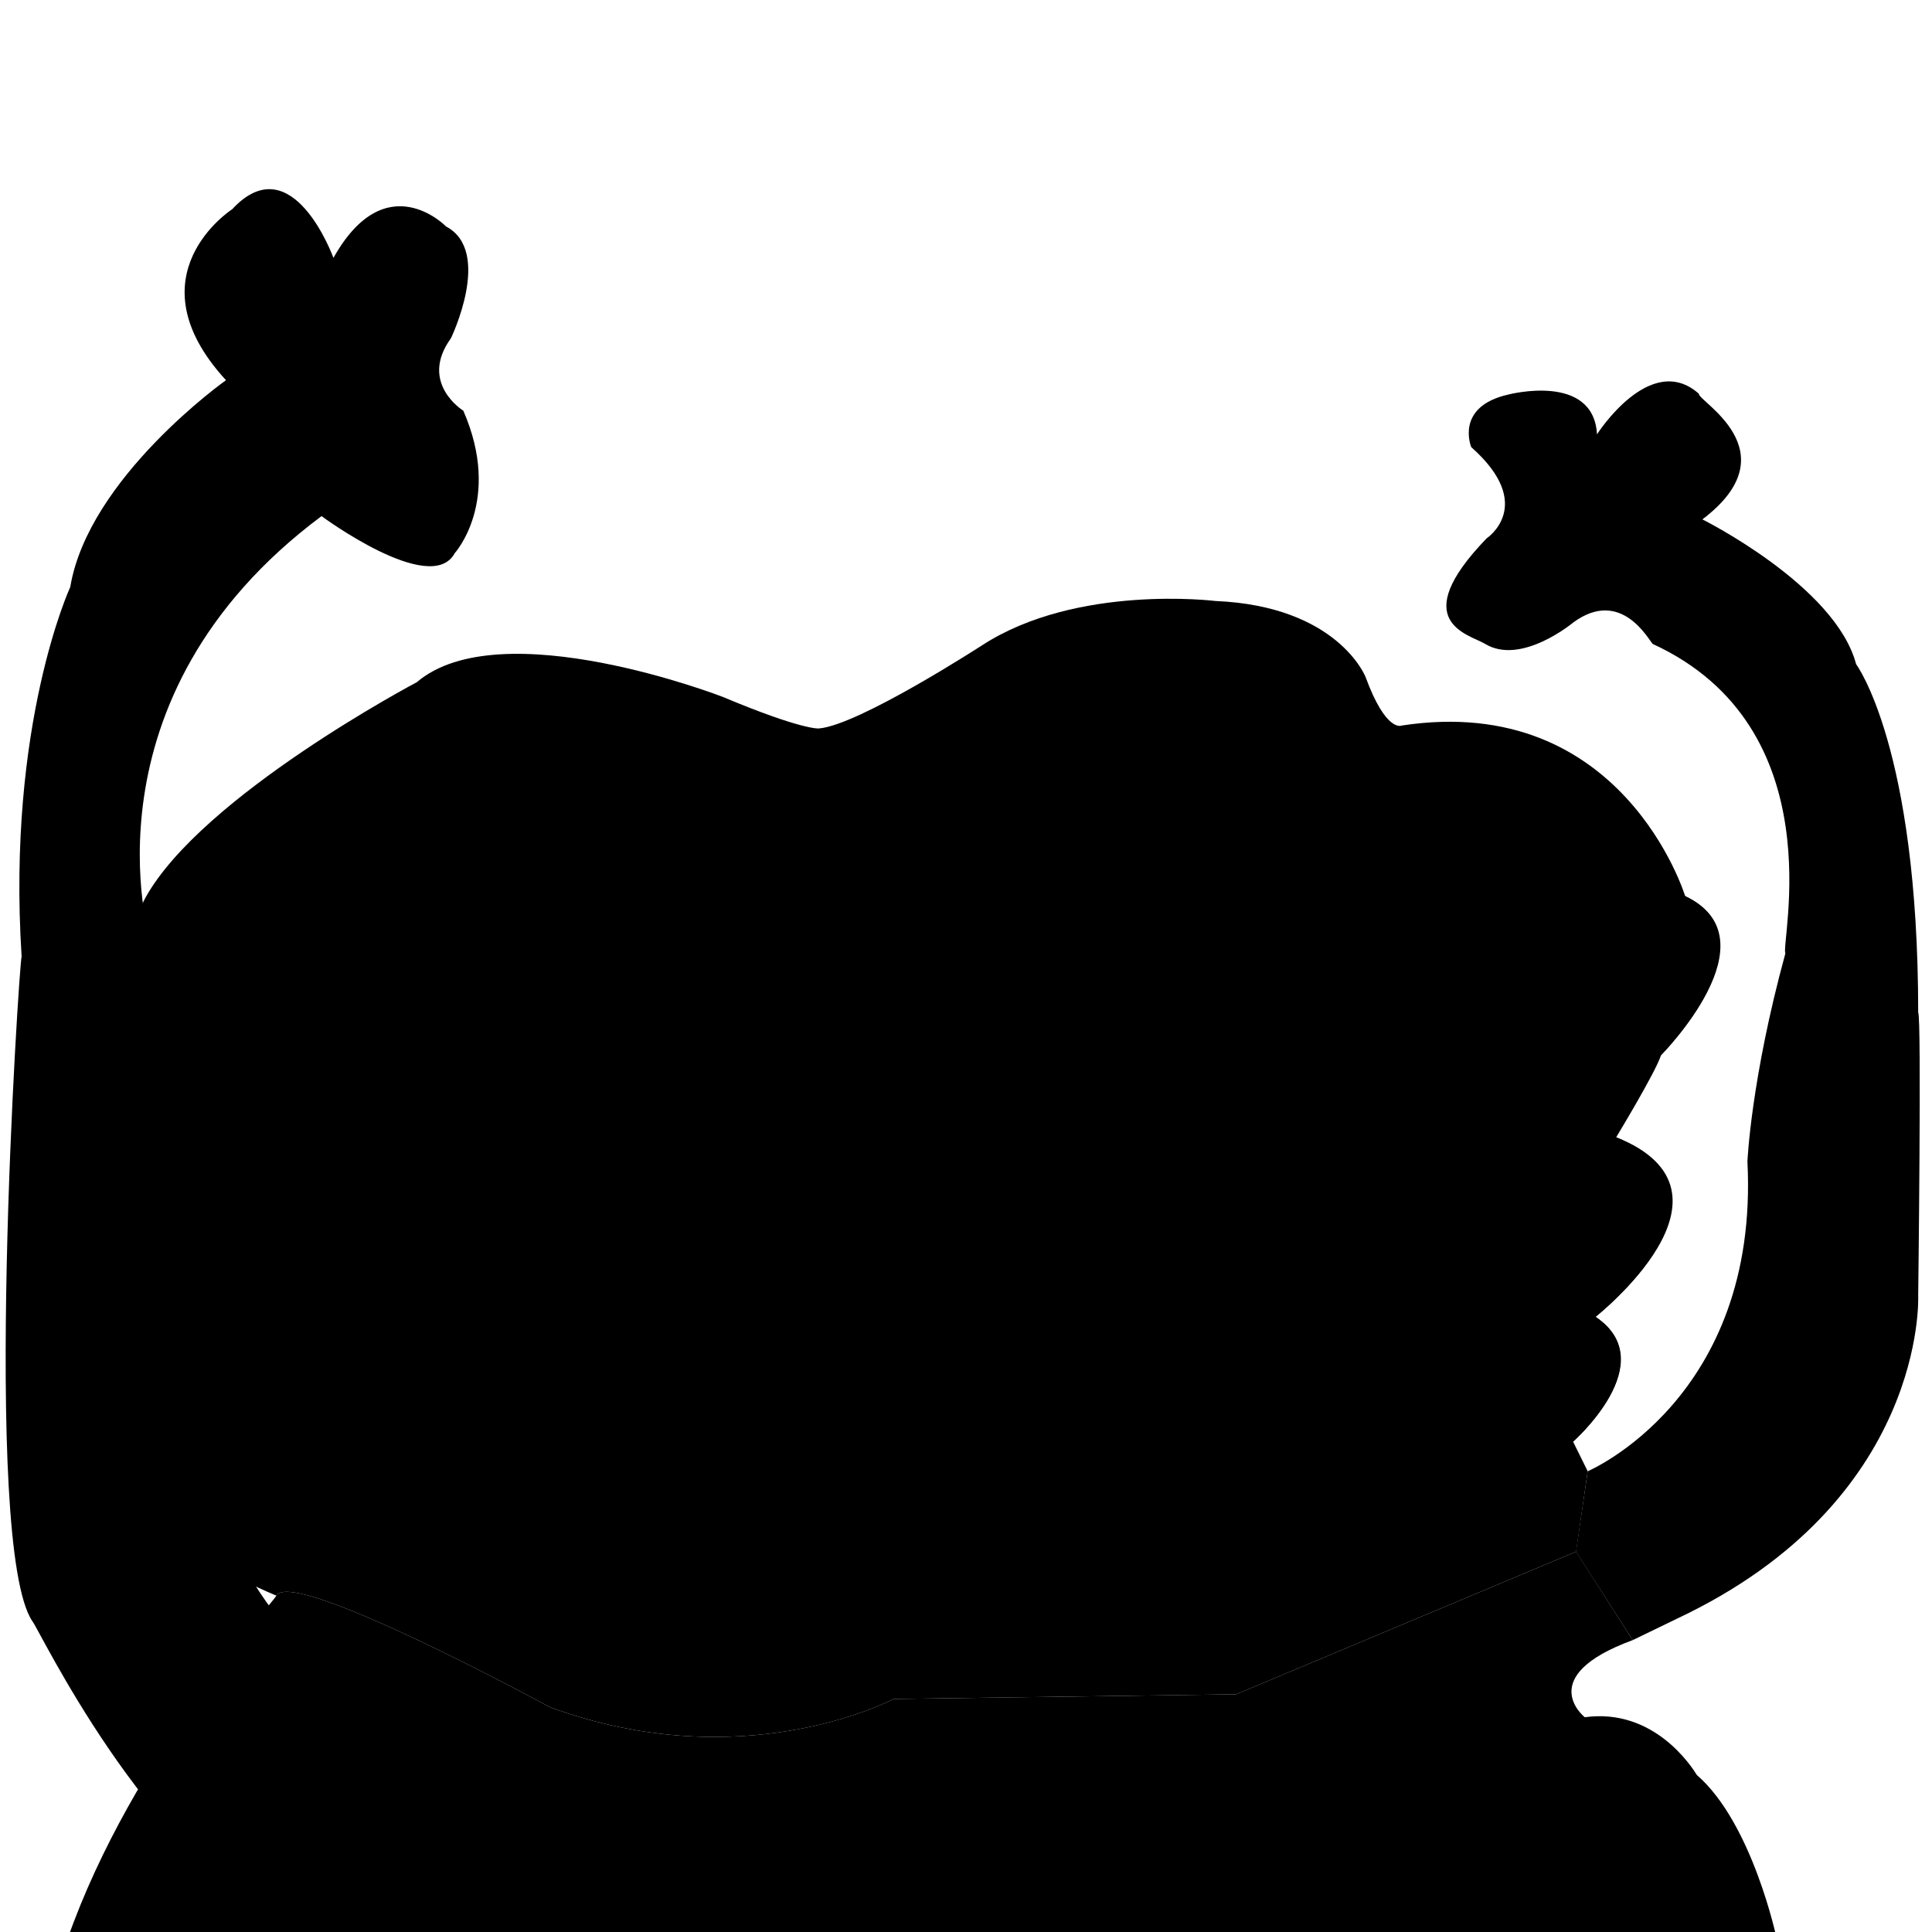 <?xml version="1.0" encoding="UTF-8" standalone="no"?>
<svg xmlns="http://www.w3.org/2000/svg" xmlns:inkscape="http://www.inkscape.org/namespaces/inkscape" version="1.1" id="svg2" width="112" height="112" viewBox="0 0 112 112">
   <g inkscape:groupmode="layer" id="variant-hypers" inkscape:label="All">
      <g inkscape:groupmode="layer" id="layer3" inkscape:label="Shirt" class="shirt coloured">
         <path id="path1041" d="m 31.89,98.97 c 0,0 -14.93,-8.12 -15.87,-6.47 -0.12,0.35 -8.344,9.2 -12.104,19.9 H 103 c 0,0 -1.4,-6.7 -4.63,-9.5 -0.31,-0.5 -2.5,-3.9 -6.5,-3.35 0,0 -2.98,-2.36 2.78,-4.47 l -3.28,-5.13 -19.71,8.27 -19.85,0.27 c -0.47,0.23 -8.9,4.51 -19.92,0.48" />
      </g>
      <g inkscape:groupmode="layer" id="layer4" inkscape:label="Outline" class="skin coloured">
         <path id="path1127" d="m 91.19,83.57 c 0,0 5.26,-4.6 1.3,-7.23" />
         <path id="path1137-2" d="m 56.93,37.41 c 0,0 -7.17,4.65 -9.47,4.82 0,0 -0.96,0.1 -5.56,-1.83 0,0 -12.88,-5 -17.74,-0.85 0,0 -12.47,6.58 -15.74,12.51 0,0 -16.036,30.6 7.6,40.44 0.94,-1.65 15.87,6.47 15.87,6.47 11.02,4.03 19.45,-0.25 19.92,-0.48 l 19.85,-0.27 19.71,-8.27 0.67,-4.66 -0.85,-1.72 c 0,0 5.2,-4.6 1.3,-7.23 0,0 9.11,-7.22 1.2,-10.41 0,0 2.3,-3.79 2.6,-4.76 0,0 6.61,-6.73 1.4,-9.22 0,0 -3.6,-11.85 -16.43,-9.89 0,0 -0.9,0.45 -2.1,-2.82 0,0 -1.6,-4.1 -8.7,-4.4 0,0 -8.04,-1 -13.53,2.57" />
      </g>
      <g inkscape:groupmode="layer" id="layer8" inkscape:label="Eyes 2" class="sclera coloured">
         <path id="path1309-0" d="m 64.3,57.76 c 0,0 -2.66,6.48 -1.11,7.15" />
         <path id="path853" d="m 64.3,57.76 c 0,0 1.43,-5.05 -15.13,-4.11 -0.55,0.17 -7.75,-1.21 -12.63,4.99 -0.44,0.27 -7.69,7.2 -10.96,7.09 0,0.22 7.81,5.7 14.67,6.53 0,0 10.99,0 22.94,-7.35" />
      </g>
      <g inkscape:groupmode="layer" id="layer6" inkscape:label="Eyes" class="sclera coloured">
         <path id="path1309" d="m 70.39,53.72 c 0,0 -2.93,2.27 -3.71,2.1 0,0 -2.05,0.84 -2.38,1.94 0,0 -2.66,6.48 -1.11,7.15 0.22,0.33 2.27,3.38 13.35,1.22 0.72,-0.11 8.36,-3.16 12.9,-3.66 0.22,0.17 5.28,0.22 6.85,-1.3 0,0 6.71,-6.73 1.4,-9.22 0,0 -4.81,-5.32 -16.72,-4.16 -0.39,0.23 -5.43,0.84 -10.58,5.93" />
      </g>
      <g inkscape:groupmode="layer" id="layer7" inkscape:label="Lips" class="lips coloured">
         <path id="path1137-2-2-7" d="m 91.19,83.57 c 0,0 5.2,-4.6 1.3,-7.23 0,0 9.21,-7.22 1.2,-10.41 -1.13,0.16 -9.98,11.28 -33.32,9.64 -1.01,-0.1 -19.89,1.01 -24.35,-1.57 0,0 -12.29,-2.51 -14.8,1.57 0.1,0.54 -8.14,4.54 2.51,7.75 1.17,0.31 5.79,3.21 15.34,3.68 0,0 3.22,0.23 7.76,1.72 0.62,0.1 12.53,0.78 19.73,-0.78 0,0 6.58,-1.25 10.73,-1.02 0,0 7.83,-0.83 13.9,-3.35" />
      </g>
      <g inkscape:groupmode="layer" id="layer1" inkscape:label="Lips Inner" class="line">
         <path id="path920" d="m 28.97,79.17 c 1.18,0.55 6.42,0.31 12.22,2.66 0,0 12.61,1.33 27.09,-0.47 0.63,0.16 14.96,-2.27 18.95,-3.84 0.16,0.1 3.47,-2.75 5.26,-1.18" />
      </g>
      <g inkscape:groupmode="layer" id="layer9" inkscape:label="Iris" class="iris coloured">
         <path id="path923" d="m 41.47,71.93 c 0,0 -6.86,-13.24 2.77,-15.67 0.5,0.5 12.85,-5.48 12.4,11.57 0,0 -7.81,4.66 -15.17,4.1 z" />
         <path id="path927" d="m 79.96,50.11 c 0,0 11.93,-3.63 9.48,12.36 0,0 -7.21,1.38 -12.25,3.26 0,0 -8.53,-10.97 2.77,-15.62" />
      </g>
      <g inkscape:groupmode="layer" id="layer10" inkscape:label="Pupil" class="pupil coloured">
         <ellipse id="path966" cx="81.09" cy="62.14" rx="0.969" ry="1.011" />
         <ellipse id="path968" cx="79.14" cy="59.15" rx="0.789" ry="0.734" />
         <ellipse id="path970" cx="84.83" cy="56.63" rx="1.467" ry="1.26" />
         <ellipse id="path972" cx="79.58" cy="53.79" rx="0.9" ry="0.775" />
         <ellipse id="path974" cx="50.8" cy="61.68" rx="1.661" ry="1.827" />
         <ellipse id="path976" cx="45.32" cy="64.85" rx="0.914" ry="0.678" />
         <ellipse id="path978" cx="46.61" cy="67.4" rx="0.761" ry="0.872" />
         <ellipse id="path980" cx="43.84" cy="59.75" rx="1.204" ry="1.218" />
      </g>
      <g inkscape:groupmode="layer" id="layer2" inkscape:label="Arms" class="skin coloured">
         <path id="path948" d="m 97.25,93.82 -2.6,1.26 -3.29,-5.13 0.68,-4.66 c 0,0 9.96,-4.21 9.26,-17.95 0,0 0.2,-4.76 2.2,-12.07 -0.3,-0.55 2.9,-13.07 -7.69,-17.94 -0.25,-0.25 -1.83,-3.27 -4.6,-1.25 0,0 -3.02,2.53 -5.13,1.24 -0.91,-0.55 -4.59,-1.25 0.1,-6.11 0,0 2.91,-1.92 -0.89,-5.29 0,0 -0.98,-2.35 2.16,-3.05 0,0 4.93,-1.29 5.13,2.31 0,0 3.09,-4.86 5.91,-2.35 -0.12,0.39 5.41,3.33 0.2,7.28 0,0 7.71,3.84 8.91,8.39 0,0 3.6,4.81 3.6,20.2 0.2,0.23 0,16.45 0,16.45 0,0 0.5,11.85 -13.95,18.67" />
         <path id="path1019" d="m 8.694,54.51 c 0,0 -4.23,-14.02 9.946,-24.59 0,0 6.34,4.69 7.72,2.15 0,0 2.77,-3.05 0.5,-8.26 0,0 -2.6,-1.6 -0.72,-4.2 0,0 2.44,-5.04 -0.28,-6.48 0,0 -3.49,-3.604 -6.53,1.82 0,0 -2.38,-6.587 -5.87,-2.82 0,0 -5.956,3.82 -0.36,9.91 0,0 -7.97,5.65 -9.027,11.99 0,0 -3.681,7.95 -2.82,21.42 -0.156,0.47 -2.35,34.15 0.627,38.54 0.313,0.31 6.662,13.71 14.57,17.21 0,0 5.26,-3.4 3.04,-14 0.45,-0.1 -7.42,-4.27 -8.41,-17.34 0,0 -1.451,-22.14 -2.386,-25.35" />
      </g>
      <g inkscape:groupmode="layer" id="layer5" inkscape:label="Features" class="line">
         <path id="path1255" d="m 18.88,63.91 c 0.54,-0.23 5.79,-0.23 12.21,-7.13 1.26,-0.31 4.15,-5.24 16.45,-6.11" />
         <path id="path1257" d="m 19.27,51.07 c 0,0 11.04,-13.63 28.98,-4.23" />
         <path id="path1259" d="m 53.65,47.15 c 0.31,0.1 10.73,-7.36 23.81,-4.39" />
         <path id="path1263" d="M 77.46,42.76 C 76.6,43 65.63,46.29 60.78,51.38" />
      </g>
   </g>
</svg>

